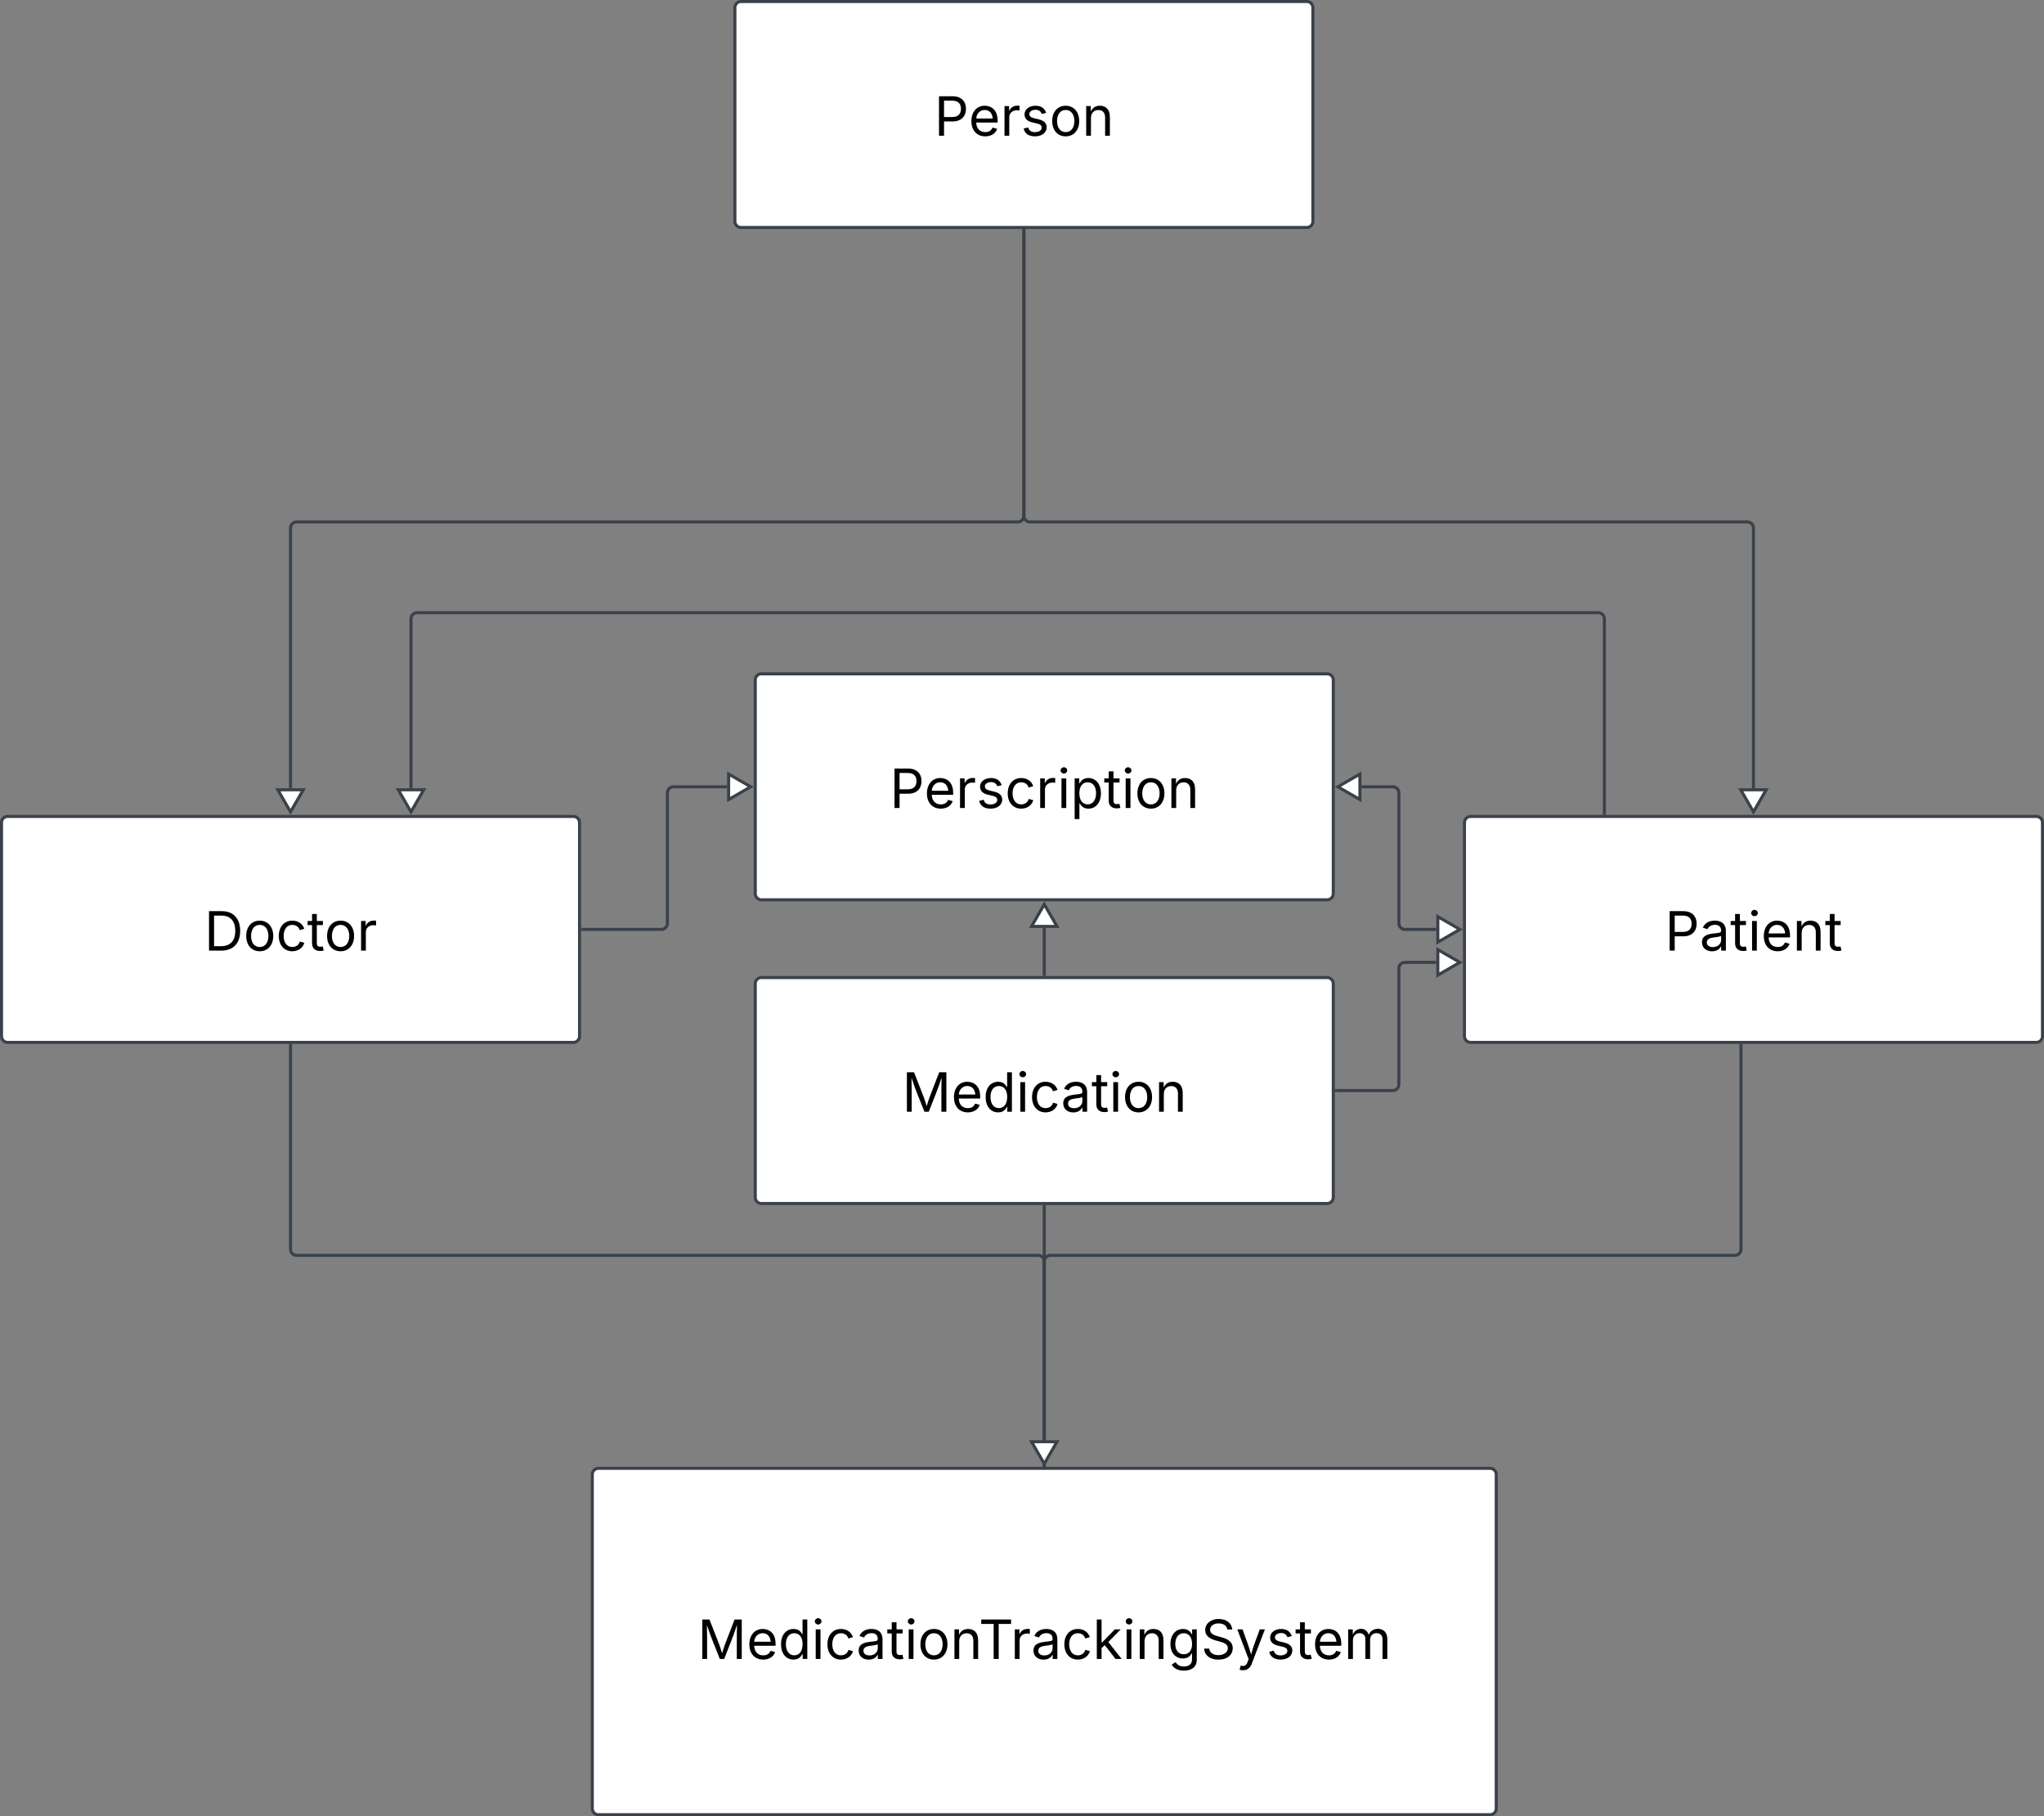 <svg xmlns="http://www.w3.org/2000/svg" xmlns:xlink="http://www.w3.org/1999/xlink" xmlns:lucid="lucid" width="2006.73" height="1783"><rect width="100%" height="100%" fill="#808080" stroke="none"/><g transform="translate(-7018.5 701.5)" lucid:page-tab-id="0_0"><path d="M7600 746a6 6 0 0 1 6-6h875.46a6 6 0 0 1 6 6v328a6 6 0 0 1-6 6H7606a6 6 0 0 1-6-6z" stroke="#3a414a" stroke-width="3" fill="#fff"/><use xlink:href="#a" transform="matrix(1,0,0,1,7612,752) translate(91.31 175.104)"/><path d="M8456.27 106a6 6 0 0 1 6-6h555.46a6 6 0 0 1 6 6v209.82a6 6 0 0 1-6 6h-555.46a6 6 0 0 1-6-6z" stroke="#3a414a" stroke-width="3" fill="#fff"/><use xlink:href="#b" transform="matrix(1,0,0,1,8468.272,112) translate(184.786 119.729)"/><path d="M7020 106a6 6 0 0 1 6-6h555.46a6 6 0 0 1 6 6v209.82a6 6 0 0 1-6 6H7026a6 6 0 0 1-6-6z" stroke="#3a414a" stroke-width="3" fill="#fff"/><use xlink:href="#c" transform="matrix(1,0,0,1,7032,112) translate(187.039 119.729)"/><path d="M8043.73 737V536.9a6 6 0 0 1 6-6h672a6 6 0 0 0 6-6V324.83" stroke="#3a414a" stroke-width="3" fill="none"/><path d="M8045.2 738.5h-2.95v-1.54h2.95zM8729.2 324.86h-2.95v-1.54h2.95z" stroke="#3a414a" stroke-width=".05" fill="#3a414a"/><path d="M7760-34a6 6 0 0 1 6-6h555.46a6 6 0 0 1 6 6v209.82a6 6 0 0 1-6 6H7766a6 6 0 0 1-6-6z" stroke="#3a414a" stroke-width="3" fill="#fff"/><use xlink:href="#d" transform="matrix(1,0,0,1,7772,-28) translate(120.047 119.729)"/><path d="M7740-694a6 6 0 0 1 6-6h555.46a6 6 0 0 1 6 6v209.82a6 6 0 0 1-6 6H7746a6 6 0 0 1-6-6z" stroke="#3a414a" stroke-width="3" fill="#fff"/><use xlink:href="#e" transform="matrix(1,0,0,1,7752,-688) translate(183.706 119.729)"/><path d="M8043.73 737V536.9a6 6 0 0 0-6-6h-728a6 6 0 0 1-6-6V324.83" stroke="#3a414a" stroke-width="3" fill="none"/><path d="M8045.2 738.5h-2.95v-1.54h2.95zM7305.2 324.86h-2.95v-1.54h2.95z" stroke="#3a414a" stroke-width=".05" fill="#3a414a"/><path d="M7760 264.18a6 6 0 0 1 6-6h555.46a6 6 0 0 1 6 6V474a6 6 0 0 1-6 6H7766a6 6 0 0 1-6-6z" stroke="#3a414a" stroke-width="3" fill="#fff"/><use xlink:href="#f" transform="matrix(1,0,0,1,7772,270.178) translate(132.182 119.729)"/><path d="M7303.73 72.35V-183.1a6 6 0 0 1 6-6h708a6 6 0 0 0 6-6v-280.08" stroke="#3a414a" stroke-width="3" fill="none"/><path d="M7303.73 95.5l-12.5-21.65h25z" stroke="#3a414a" stroke-width="3" fill="#fff"/><path d="M8025.2-475.14h-2.95v-1.54h2.95z" stroke="#3a414a" stroke-width=".05" fill="#3a414a"/><path d="M8740 72.35V-183.1a6 6 0 0 0-6-6h-704.27a6 6 0 0 1-6-6v-280.08" stroke="#3a414a" stroke-width="3" fill="none"/><path d="M8740 95.5l-12.5-21.65h25z" stroke="#3a414a" stroke-width="3" fill="#fff"/><path d="M8025.2-475.14h-2.95v-1.54h2.95z" stroke="#3a414a" stroke-width=".05" fill="#3a414a"/><path d="M7732.35 70.9h-52.62a6 6 0 0 0-6 6v128a6 6 0 0 1-6 6h-77.27" stroke="#3a414a" stroke-width="3" fill="none"/><path d="M7755.5 70.9l-21.65 12.5v-25z" stroke="#3a414a" stroke-width="3" fill="#fff"/><path d="M7590.5 212.4h-1.54v-2.96h1.53z" stroke="#3a414a" stroke-width=".05" fill="#3a414a"/><path d="M8043.73 209.47v45.7" stroke="#3a414a" stroke-width="3" fill="none"/><path d="M8043.73 186.32l12.5 21.65h-25z" stroke="#3a414a" stroke-width="3" fill="#fff"/><path d="M8045.2 256.68h-2.95v-1.54h2.95z" stroke="#3a414a" stroke-width=".05" fill="#3a414a"/><path d="M8428.62 210.9h-30.76a6 6 0 0 1-6-6v-128a6 6 0 0 0-6-6h-30.75" stroke="#3a414a" stroke-width="3" fill="none"/><path d="M8451.77 210.9l-21.65 12.5v-25zM8331.96 70.9l21.65-12.5v25z" stroke="#3a414a" stroke-width="3" fill="#fff"/><path d="M8428.62 243.27h-30.76a6 6 0 0 0-6 6V363.1a6 6 0 0 1-6 6h-55.4" stroke="#3a414a" stroke-width="3" fill="none"/><path d="M8451.77 243.27l-21.65 12.5v-25z" stroke="#3a414a" stroke-width="3" fill="#fff"/><path d="M8330.5 370.56h-1.54v-2.95h1.54z" stroke="#3a414a" stroke-width=".05" fill="#3a414a"/><path d="M8593.62 97V-94a6 6 0 0 0-6-6h-1159.6a6 6 0 0 0-6 6V72.35" stroke="#3a414a" stroke-width="3" fill="none"/><path d="M8595.1 98.5h-2.95v-1.54h2.95z" stroke="#3a414a" stroke-width=".05" fill="#3a414a"/><path d="M7422 95.5l-12.5-21.65h25z" stroke="#3a414a" stroke-width="3" fill="#fff"/><path d="M8043.73 712.35V483" stroke="#3a414a" stroke-width="3" fill="none"/><path d="M8043.73 735.5l-12.5-21.65h25z" stroke="#3a414a" stroke-width="3" fill="#fff"/><path d="M8045.2 483.04h-2.95v-1.54h2.95z" stroke="#3a414a" stroke-width=".05" fill="#3a414a"/><defs><path d="M180 0v-1490h270l367 940c28 72 75 218 110 339 35-117 81-264 110-339l362-940h271V0h-187c2-448-5-837 7-1287-157 497-311 829-483 1287H842C666-458 514-784 354-1284c12 438 5 843 7 1284H180" id="g"/><path d="M628 24c-324 0-524-230-524-574 0-343 198-582 503-582 237 0 487 146 487 559v75H286c9 234 145 362 343 362 132 0 231-58 273-172l174 48C1024-91 857 24 628 24zM287-650h624c-17-190-120-322-304-322-192 0-309 151-320 322" id="h"/><path d="M577 24c-279 0-473-224-473-580 0-354 195-576 474-576 218 0 287 134 324 193h14v-551h180V0H922v-173h-20C865-111 790 24 577 24zm27-161c203 0 314-172 314-421 0-247-108-413-314-413-212 0-317 181-317 413 0 235 108 421 317 421" id="i"/><path d="M158 0v-1118h180V0H158zm91-1301c-68 0-125-53-125-119s57-119 125-119c69 0 126 53 126 119s-57 119-126 119" id="j"/><path d="M613 24c-304 0-509-231-509-576 0-350 205-580 509-580 216 0 392 114 453 309l-173 49c-33-115-133-197-280-197-223 0-326 196-326 419 0 220 103 415 326 415 150 0 252-85 285-206l172 49C1010-95 832 24 613 24" id="k"/><path d="M471 26C259 26 90-98 90-318c0-256 228-303 435-329 202-27 287-16 287-108 0-139-79-219-234-219-161 0-248 86-283 164l-173-57c86-203 278-265 451-265 150 0 419 46 419 395V0H815v-152h-12C765-73 660 26 471 26zm31-159c199 0 310-134 310-271v-155c-30 35-226 55-295 64-131 17-246 59-246 186 0 116 97 176 231 176" id="l"/><path d="M598-1118v154H368v674c0 100 37 144 132 144 23 0 62-6 92-12L629-6c-37 13-88 20-134 20-193 0-307-107-307-290v-688H20v-154h168v-266h180v266h230" id="m"/><path d="M613 24c-304 0-509-231-509-576 0-350 205-580 509-580 305 0 511 230 511 580 0 345-206 576-511 576zm0-161c226 0 329-195 329-415 0-222-103-419-329-419-223 0-326 196-326 419 0 220 103 415 326 415" id="n"/><path d="M338-670V0H158v-1118h173l1 207c72-158 192-221 342-221 226 0 378 139 378 422V0H872v-695c0-172-96-275-252-275-161 0-282 109-282 300" id="o"/><path d="M98-1322v-168h1126v168H757V0H567v-1322H98" id="p"/><path d="M158 0v-1118h174v172h12c41-113 157-188 290-188 26 0 70 2 91 3v181c-11-2-60-10-108-10-161 0-279 109-279 260V0H158" id="q"/><path d="M158 0v-1490h180v865h22l478-493h223L593-638 1096 0H865L456-523 338-412V0H158" id="r"/><path d="M611 442c-248 0-391-105-460-228l146-94c47 65 117 165 314 165 178 0 307-82 307-266v-224h-17C863-141 792-18 576-18c-268 0-472-195-472-546 0-346 197-568 476-568 216 0 288 133 326 193h17v-179h175V29c0 289-215 413-487 413zm-5-620c203 0 314-146 314-390 0-237-108-403-314-403-213 0-319 180-319 403 0 230 109 390 319 390" id="s"/><path d="M657 26c-323 0-524-166-541-416h195c15 169 171 246 346 246 202 0 356-106 356-265 5-203-294-238-475-293-239-73-380-191-380-389 0-252 224-419 512-419 294 0 499 171 508 396H992c-17-145-151-228-328-228-193 0-321 102-321 242 0 156 175 211 284 241l149 41c160 44 422 134 422 412 0 244-197 432-541 432" id="t"/><path d="M140 405l46-156c120 36 205 19 263-150l32-93L54-1118h197c107 313 237 620 324 950 87-331 219-637 326-950h196L606 167c-68 178-176 259-334 259-64 0-113-12-132-21" id="u"/><path d="M538 24C308 24 148-78 108-271l171-41c32 123 123 178 257 178 156 0 256-77 256-169 0-77-54-128-164-154l-186-44c-203-48-300-148-300-305 0-192 176-326 414-326 230 0 351 112 402 269l-163 42c-31-80-94-158-238-158-133 0-233 69-233 162 0 83 57 129 188 160l169 40c203 48 298 149 298 302 0 196-179 339-441 339" id="v"/><path d="M158 0v-1118h175l1 205c55-151 181-225 313-225 147 0 245 90 285 228 53-141 190-228 352-228 194 0 352 125 352 384V0h-181v-749c0-161-105-225-225-225-151 0-243 103-243 244V0H807v-767c0-124-93-207-219-207-131 0-250 92-250 270V0H158" id="w"/><g id="a"><use transform="matrix(0.026,0,0,0.026,0,0)" xlink:href="#g"/><use transform="matrix(0.026,0,0,0.026,48.177,0)" xlink:href="#h"/><use transform="matrix(0.026,0,0,0.026,79.271,0)" xlink:href="#i"/><use transform="matrix(0.026,0,0,0.026,111.927,0)" xlink:href="#j"/><use transform="matrix(0.026,0,0,0.026,124.844,0)" xlink:href="#k"/><use transform="matrix(0.026,0,0,0.026,155.833,0)" xlink:href="#l"/><use transform="matrix(0.026,0,0,0.026,185.781,0)" xlink:href="#m"/><use transform="matrix(0.026,0,0,0.026,203.229,0)" xlink:href="#j"/><use transform="matrix(0.026,0,0,0.026,216.146,0)" xlink:href="#n"/><use transform="matrix(0.026,0,0,0.026,248.125,0)" xlink:href="#o"/><use transform="matrix(0.026,0,0,0.026,275.99,0)" xlink:href="#p"/><use transform="matrix(0.026,0,0,0.026,307.396,0)" xlink:href="#q"/><use transform="matrix(0.026,0,0,0.026,327.474,0)" xlink:href="#l"/><use transform="matrix(0.026,0,0,0.026,357.422,0)" xlink:href="#k"/><use transform="matrix(0.026,0,0,0.026,387.891,0)" xlink:href="#r"/><use transform="matrix(0.026,0,0,0.026,417.161,0)" xlink:href="#j"/><use transform="matrix(0.026,0,0,0.026,430.078,0)" xlink:href="#o"/><use transform="matrix(0.026,0,0,0.026,461.589,0)" xlink:href="#s"/><use transform="matrix(0.026,0,0,0.026,494.297,0)" xlink:href="#t"/><use transform="matrix(0.026,0,0,0.026,528.516,0)" xlink:href="#u"/><use transform="matrix(0.026,0,0,0.026,558.49,0)" xlink:href="#v"/><use transform="matrix(0.026,0,0,0.026,586.641,0)" xlink:href="#m"/><use transform="matrix(0.026,0,0,0.026,603.568,0)" xlink:href="#h"/><use transform="matrix(0.026,0,0,0.026,634.661,0)" xlink:href="#w"/></g><path d="M180 0v-1490h510c348 0 508 209 508 474 0 266-160 477-507 477H370V0H180zm190-706h312c236 0 327-133 327-310 0-176-91-307-329-307H370v617" id="x"/><g id="b"><use transform="matrix(0.026,0,0,0.026,0,0)" xlink:href="#x"/><use transform="matrix(0.026,0,0,0.026,34.062,0)" xlink:href="#l"/><use transform="matrix(0.026,0,0,0.026,64.01,0)" xlink:href="#m"/><use transform="matrix(0.026,0,0,0.026,81.458,0)" xlink:href="#j"/><use transform="matrix(0.026,0,0,0.026,94.375,0)" xlink:href="#h"/><use transform="matrix(0.026,0,0,0.026,125.469,0)" xlink:href="#o"/><use transform="matrix(0.026,0,0,0.026,156.979,0)" xlink:href="#m"/></g><path d="M645 0H180v-1490h484c435 0 692 280 692 742 0 466-257 748-711 748zM370-168h263c363 0 539-218 539-580 0-358-176-574-521-574H370v1154" id="y"/><g id="c"><use transform="matrix(0.026,0,0,0.026,0,0)" xlink:href="#y"/><use transform="matrix(0.026,0,0,0.026,38.49,0)" xlink:href="#n"/><use transform="matrix(0.026,0,0,0.026,70.469,0)" xlink:href="#k"/><use transform="matrix(0.026,0,0,0.026,100.938,0)" xlink:href="#m"/><use transform="matrix(0.026,0,0,0.026,117.865,0)" xlink:href="#n"/><use transform="matrix(0.026,0,0,0.026,149.844,0)" xlink:href="#q"/></g><path d="M158 418v-1536h174v179h20c37-59 106-193 324-193 279 0 474 222 474 576 0 356-194 580-473 580-213 0-288-135-325-197h-14v591H158zm492-555c209 0 317-186 317-421 0-232-105-413-317-413-206 0-314 166-314 413 0 249 111 421 314 421" id="z"/><g id="d"><use transform="matrix(0.026,0,0,0.026,0,0)" xlink:href="#x"/><use transform="matrix(0.026,0,0,0.026,33.776,0)" xlink:href="#h"/><use transform="matrix(0.026,0,0,0.026,64.87,0)" xlink:href="#q"/><use transform="matrix(0.026,0,0,0.026,84.948,0)" xlink:href="#v"/><use transform="matrix(0.026,0,0,0.026,113.099,0)" xlink:href="#k"/><use transform="matrix(0.026,0,0,0.026,143.568,0)" xlink:href="#q"/><use transform="matrix(0.026,0,0,0.026,164.479,0)" xlink:href="#j"/><use transform="matrix(0.026,0,0,0.026,177.396,0)" xlink:href="#z"/><use transform="matrix(0.026,0,0,0.026,210.052,0)" xlink:href="#m"/><use transform="matrix(0.026,0,0,0.026,227.5,0)" xlink:href="#j"/><use transform="matrix(0.026,0,0,0.026,240.417,0)" xlink:href="#n"/><use transform="matrix(0.026,0,0,0.026,272.396,0)" xlink:href="#o"/></g><g id="e"><use transform="matrix(0.026,0,0,0.026,0,0)" xlink:href="#x"/><use transform="matrix(0.026,0,0,0.026,33.776,0)" xlink:href="#h"/><use transform="matrix(0.026,0,0,0.026,64.87,0)" xlink:href="#q"/><use transform="matrix(0.026,0,0,0.026,84.948,0)" xlink:href="#v"/><use transform="matrix(0.026,0,0,0.026,113.099,0)" xlink:href="#n"/><use transform="matrix(0.026,0,0,0.026,145.078,0)" xlink:href="#o"/></g><g id="f"><use transform="matrix(0.026,0,0,0.026,0,0)" xlink:href="#g"/><use transform="matrix(0.026,0,0,0.026,48.177,0)" xlink:href="#h"/><use transform="matrix(0.026,0,0,0.026,79.271,0)" xlink:href="#i"/><use transform="matrix(0.026,0,0,0.026,111.927,0)" xlink:href="#j"/><use transform="matrix(0.026,0,0,0.026,124.844,0)" xlink:href="#k"/><use transform="matrix(0.026,0,0,0.026,155.833,0)" xlink:href="#l"/><use transform="matrix(0.026,0,0,0.026,185.781,0)" xlink:href="#m"/><use transform="matrix(0.026,0,0,0.026,203.229,0)" xlink:href="#j"/><use transform="matrix(0.026,0,0,0.026,216.146,0)" xlink:href="#n"/><use transform="matrix(0.026,0,0,0.026,248.125,0)" xlink:href="#o"/></g></defs></g></svg>